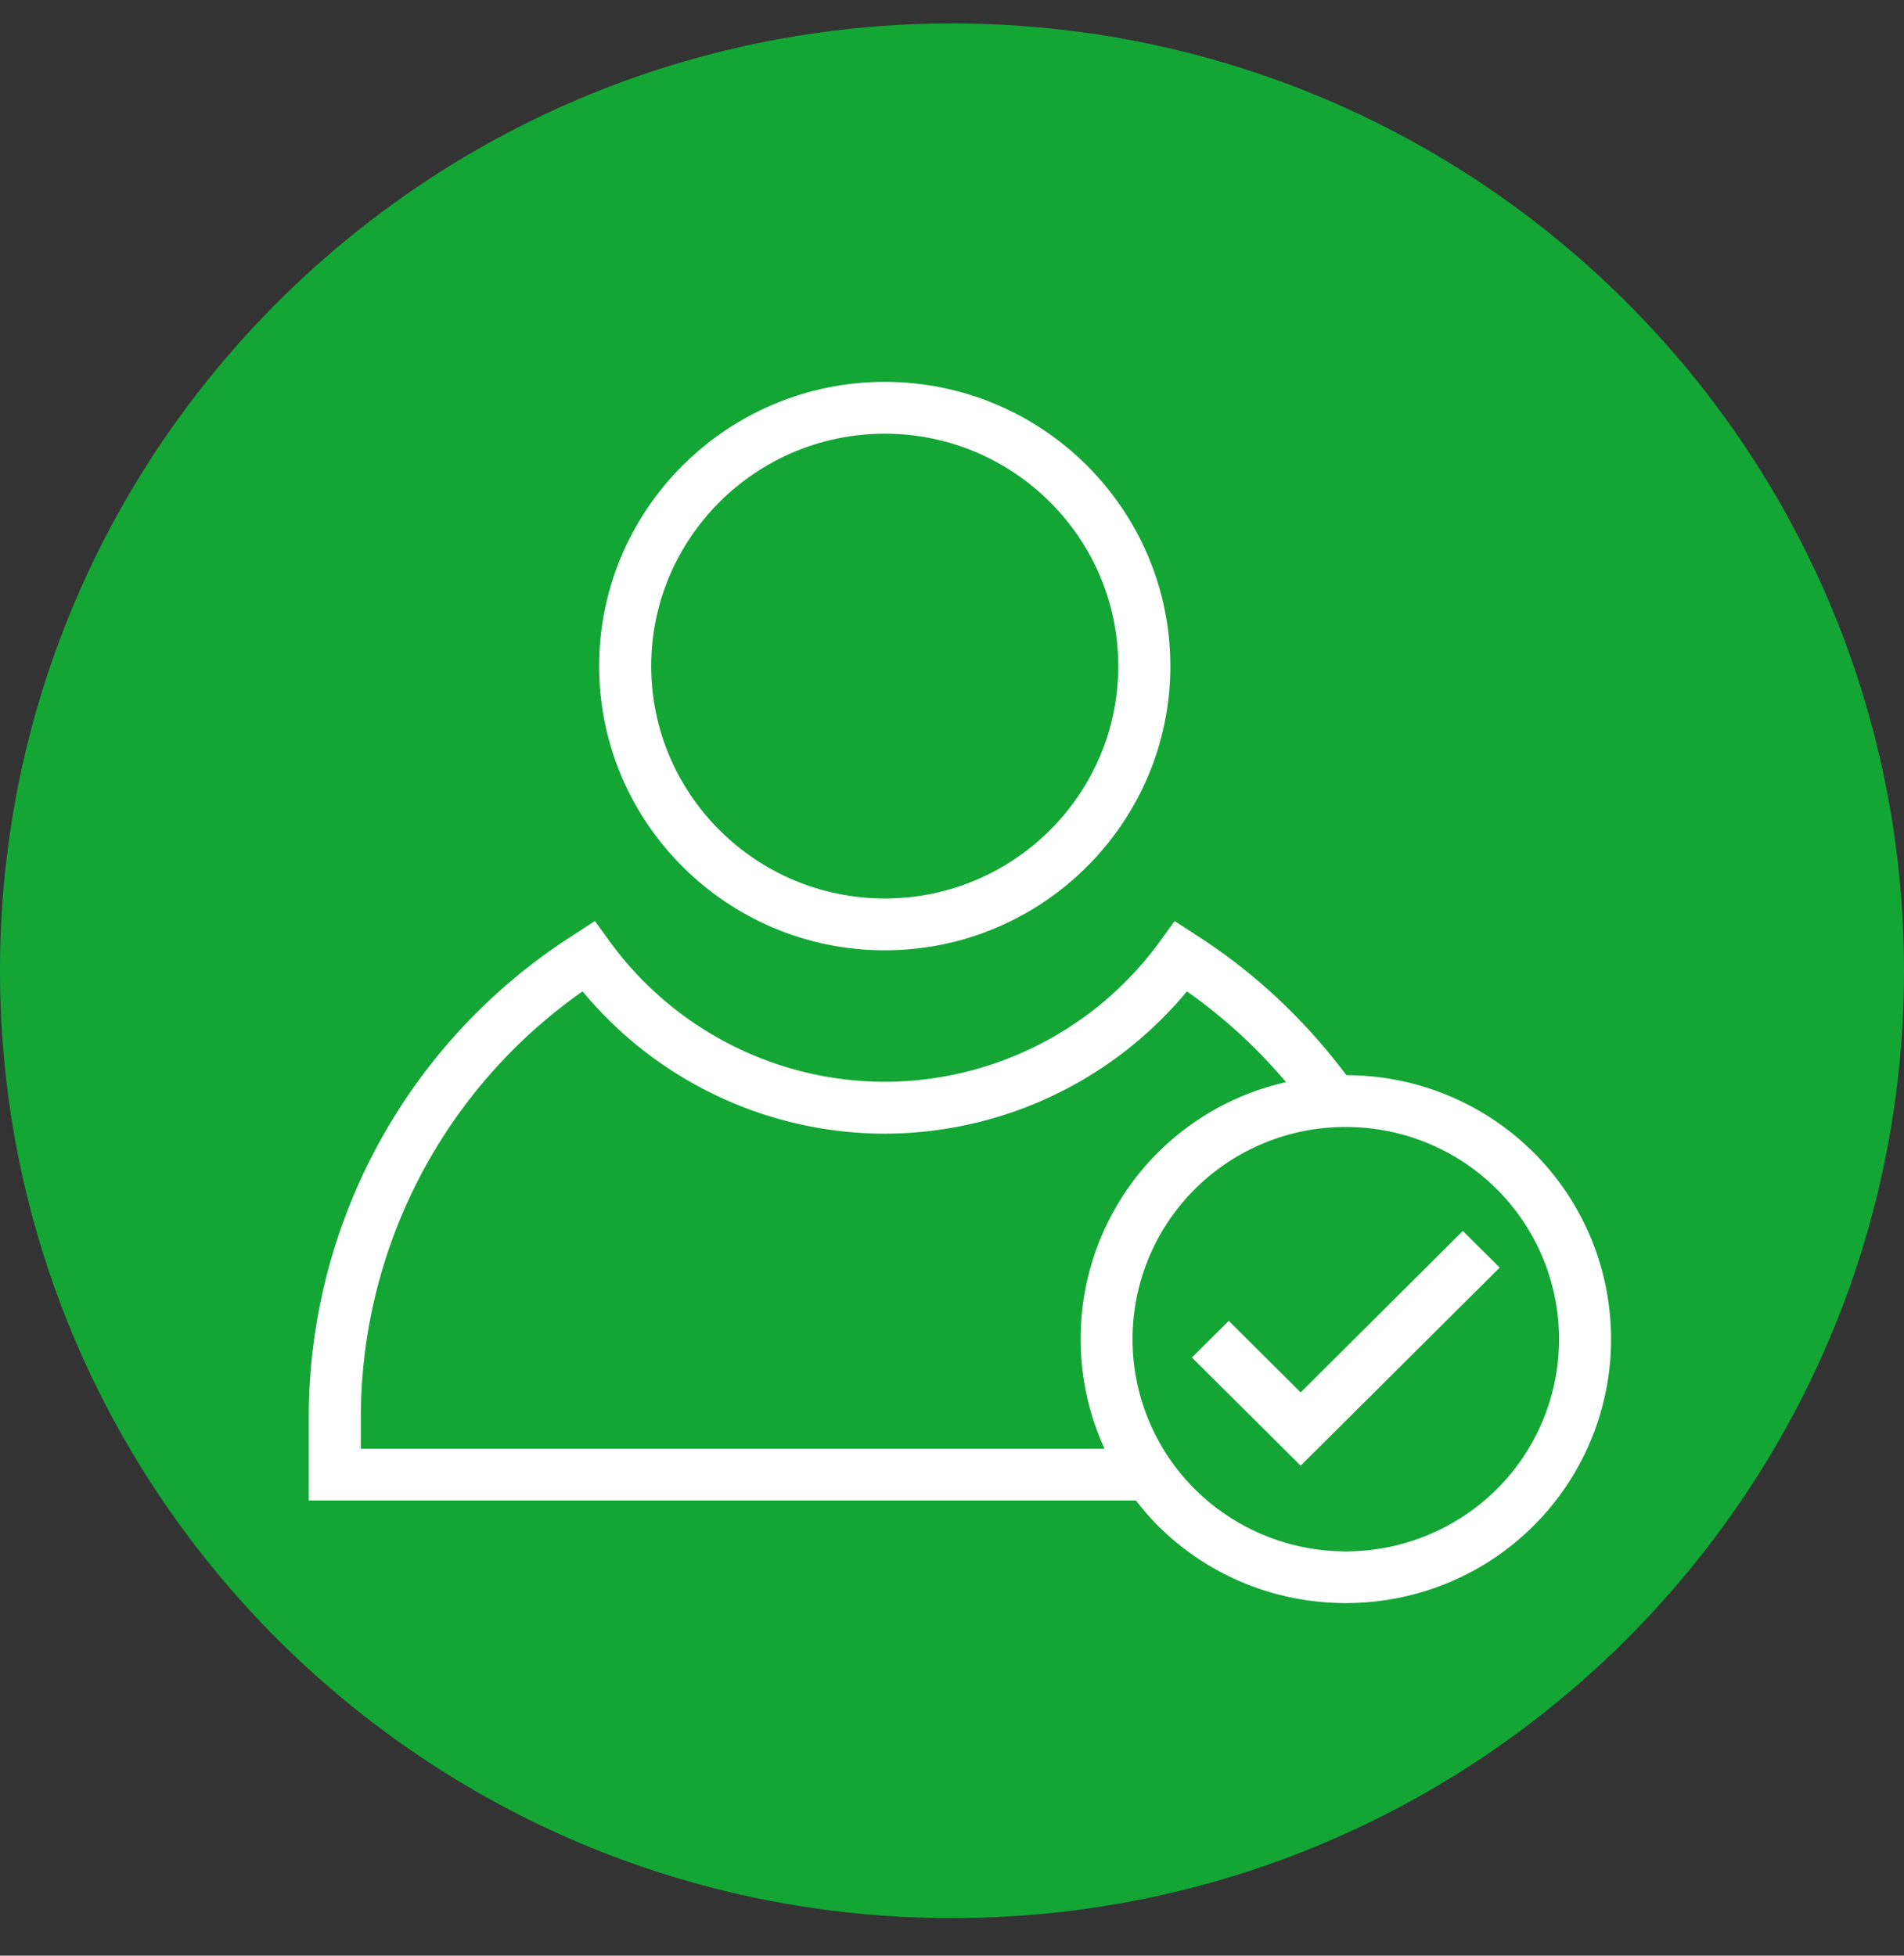 <svg width="37" height="38" fill="none" xmlns="http://www.w3.org/2000/svg"><rect width="100%" height="100%" fill="#333333" stroke="none"/><path d="M37 18.863c0 10.166-8.283 18.407-18.5 18.407S0 29.029 0 18.862C0 8.697 8.283.456 18.5.456S37 8.696 37 18.863z" fill="#13A635"/><path d="M28.427 23.918l-3.152 3.137-1.397-1.39-.716.712 2.113 2.102 3.868-3.849-.716-.712zM17.193 7.42c-3.06 0-5.55 2.477-5.55 5.523 0 3.045 2.49 5.522 5.55 5.522 3.06 0 5.55-2.477 5.55-5.522 0-3.046-2.49-5.523-5.55-5.523zm0 10.038c-2.502 0-4.538-2.026-4.538-4.515 0-2.49 2.036-4.516 4.538-4.516 2.502 0 4.538 2.026 4.538 4.516s-2.036 4.515-4.538 4.515z" fill="#fff"/><path d="M29.8 22.392a5.155 5.155 0 00-3.636-1.5c-.75-1-1.647-1.868-2.687-2.57-.082-.056-.246-.163-.246-.163l-.405-.262-.282.39a6.625 6.625 0 01-5.351 2.733 6.623 6.623 0 01-5.35-2.734l-.283-.39-.613.4A11.116 11.116 0 006 27.537v1.619h16.075c.133.17.273.337.43.493 1.006 1 2.326 1.5 3.647 1.5 1.321 0 2.642-.5 3.647-1.5a5.12 5.12 0 000-7.258zM7.012 28.15v-.612a10.11 10.11 0 014.309-8.275 7.643 7.643 0 005.872 2.765 7.643 7.643 0 005.872-2.765 10.15 10.15 0 011.926 1.764 5.127 5.127 0 00-2.486 1.364 5.117 5.117 0 00-1.04 5.759H7.012zm22.072.788a4.165 4.165 0 01-5.863 0 4.115 4.115 0 010-5.834 4.143 4.143 0 012.931-1.206c1.062 0 2.123.402 2.932 1.206a4.115 4.115 0 010 5.834z" fill="#fff"/></svg>